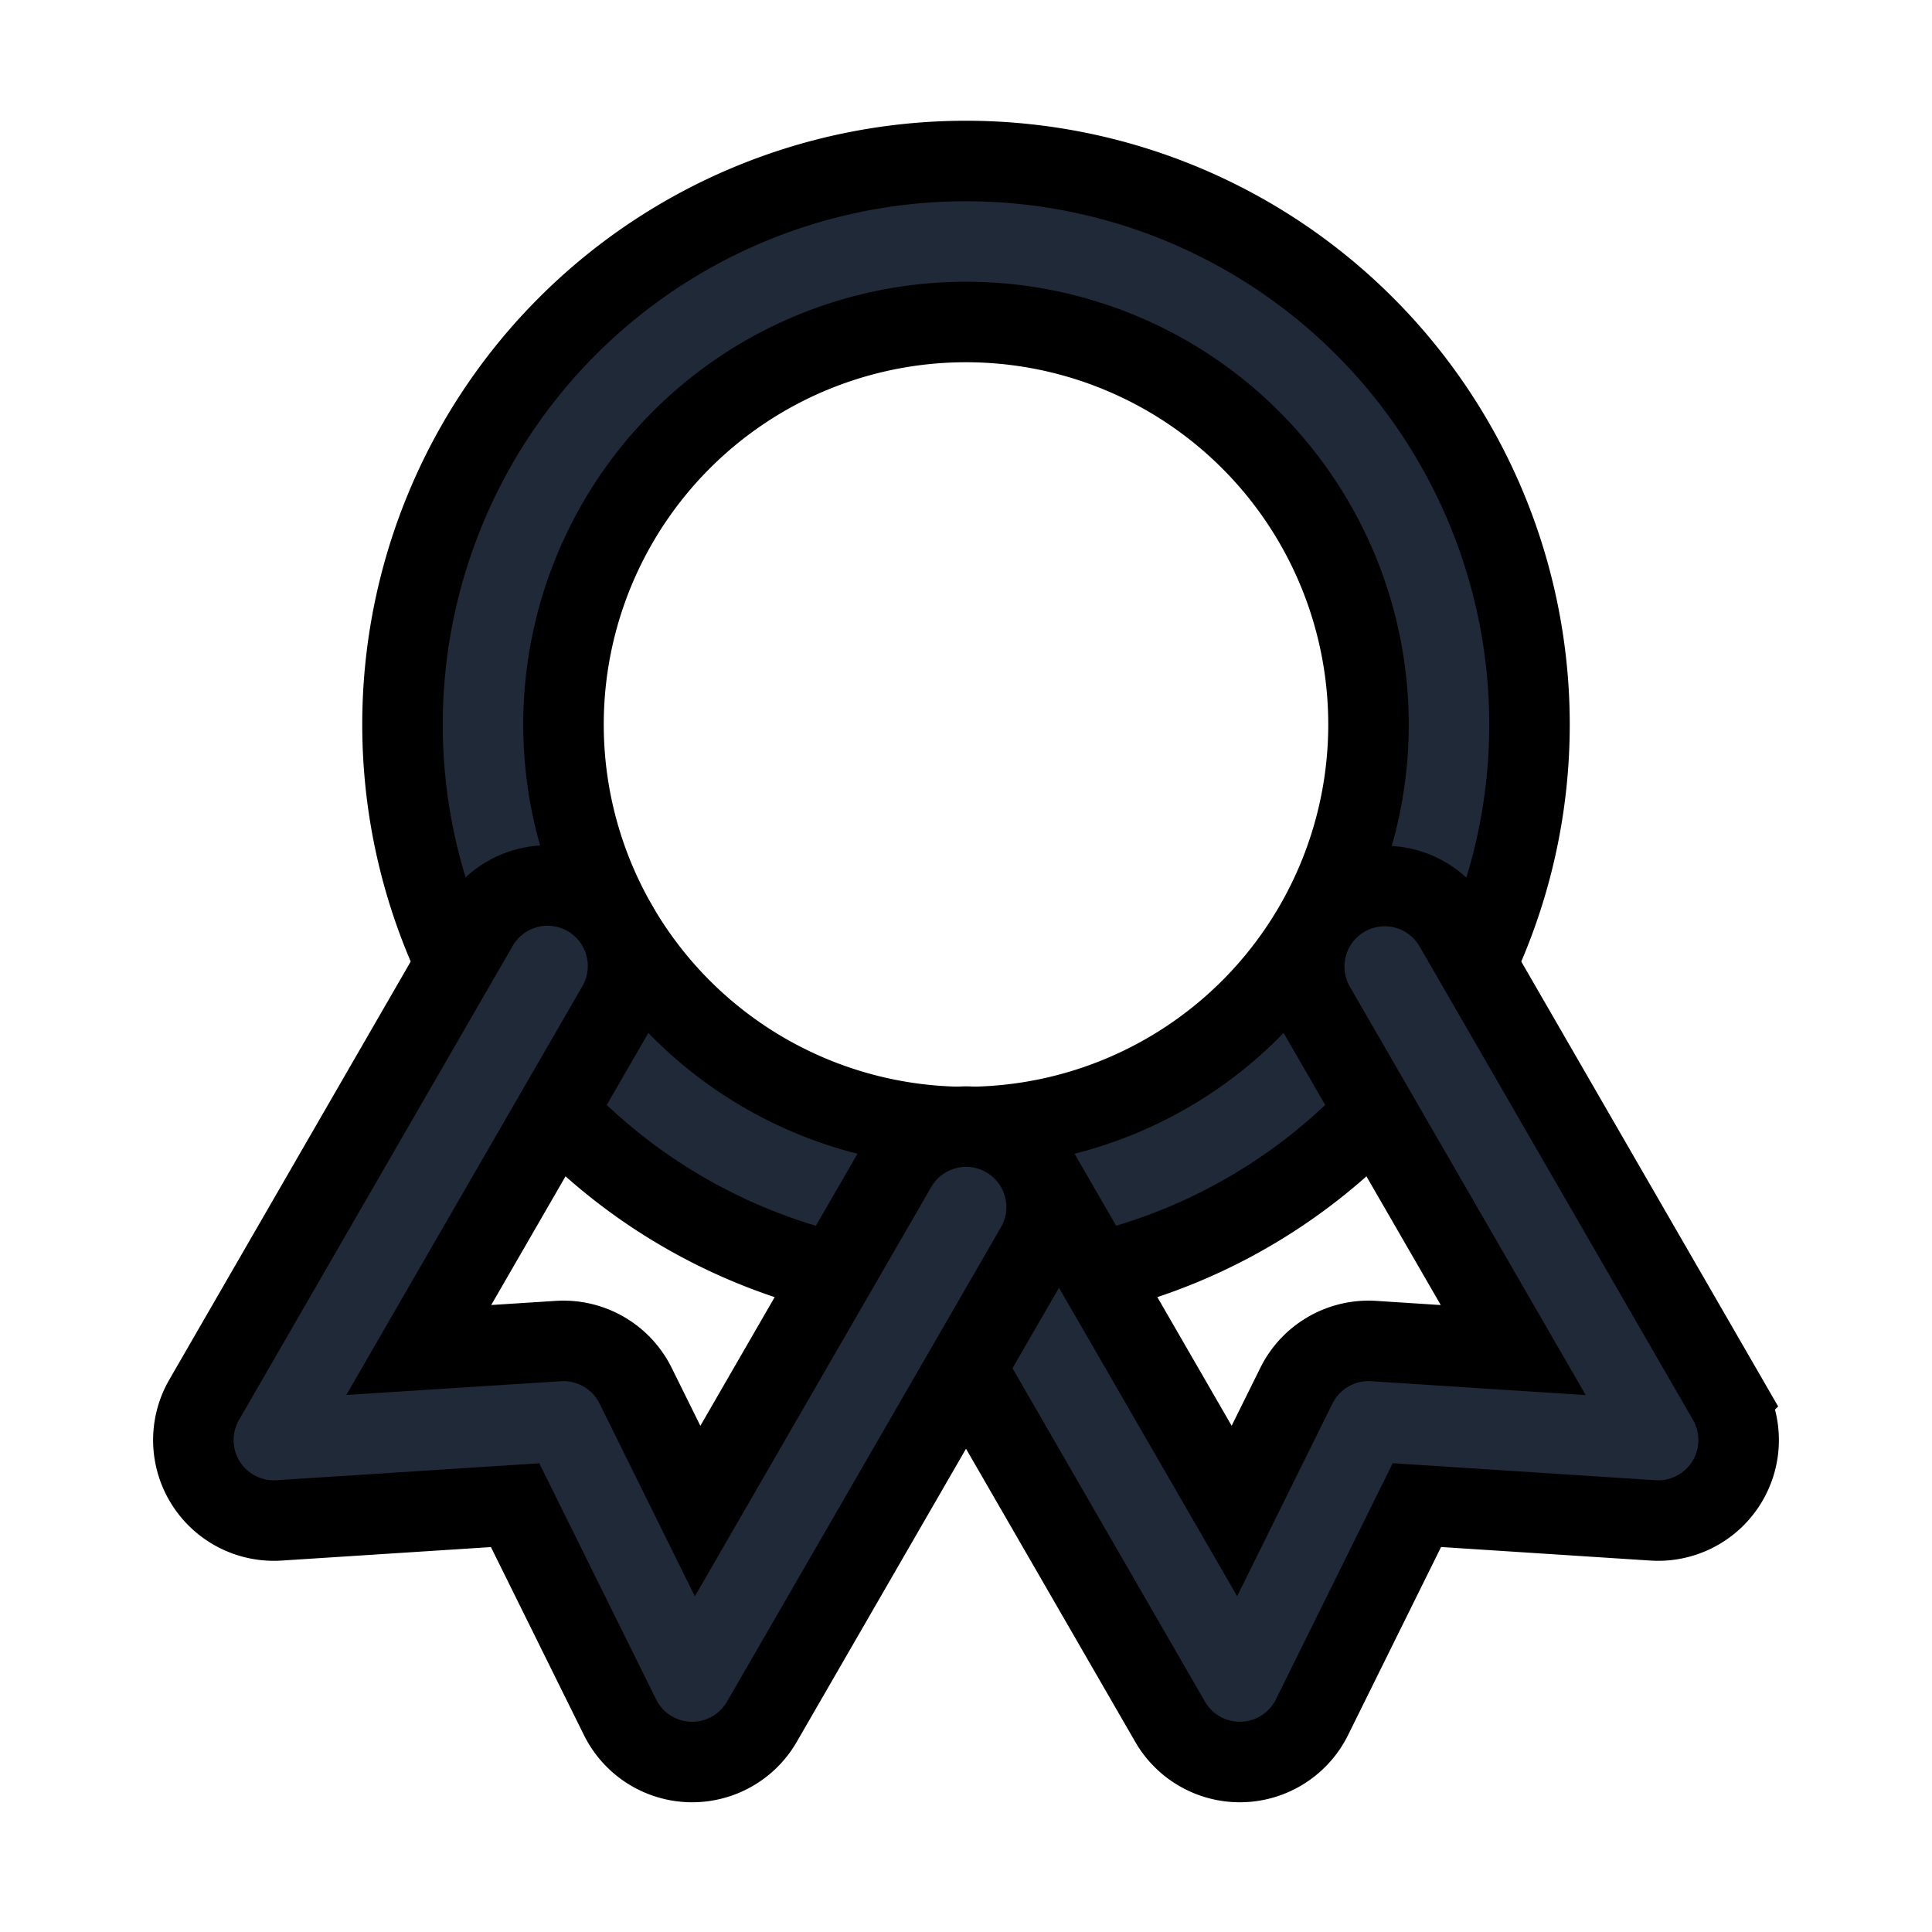<svg fill="none" stroke="currentColor" viewBox="0 0 24 24">
  <path fill="#1F2937" fill-rule="evenodd" d="M12 4a5 5 0 1 0 0 10 5 5 0 0 0 0-10zM5 9a7 7 0 1 1 14 0A7 7 0 0 1 5 9z" clip-rule="evenodd"/>
  <path fill="#1F2937" fill-rule="evenodd" d="M11.502 14.134a1 1 0 0 1 1.366.366l2.466 4.27.77-1.556a1 1 0 0 1 .96-.555l1.734.112-2.466-4.27a1 1 0 0 1 1.732-1l3.4 5.888a1 1 0 0 1-.93 1.498l-2.933-.19-1.303 2.635a1 1 0 0 1-1.762.057l-3.4-5.889a1 1 0 0 1 .366-1.366z" clip-rule="evenodd"/>
  <path fill="#1F2937" fill-rule="evenodd" d="M7.302 11.134a1 1 0 0 1 .366 1.366l-2.466 4.27 1.734-.111a1 1 0 0 1 .96.555l.77 1.557 2.466-4.27a1 1 0 1 1 1.732 1l-3.4 5.888a1 1 0 0 1-1.762-.057l-1.303-2.634-2.933.189a1 1 0 0 1-.93-1.498l3.4-5.889a1 1 0 0 1 1.366-.366z" clip-rule="evenodd"/>
</svg>
